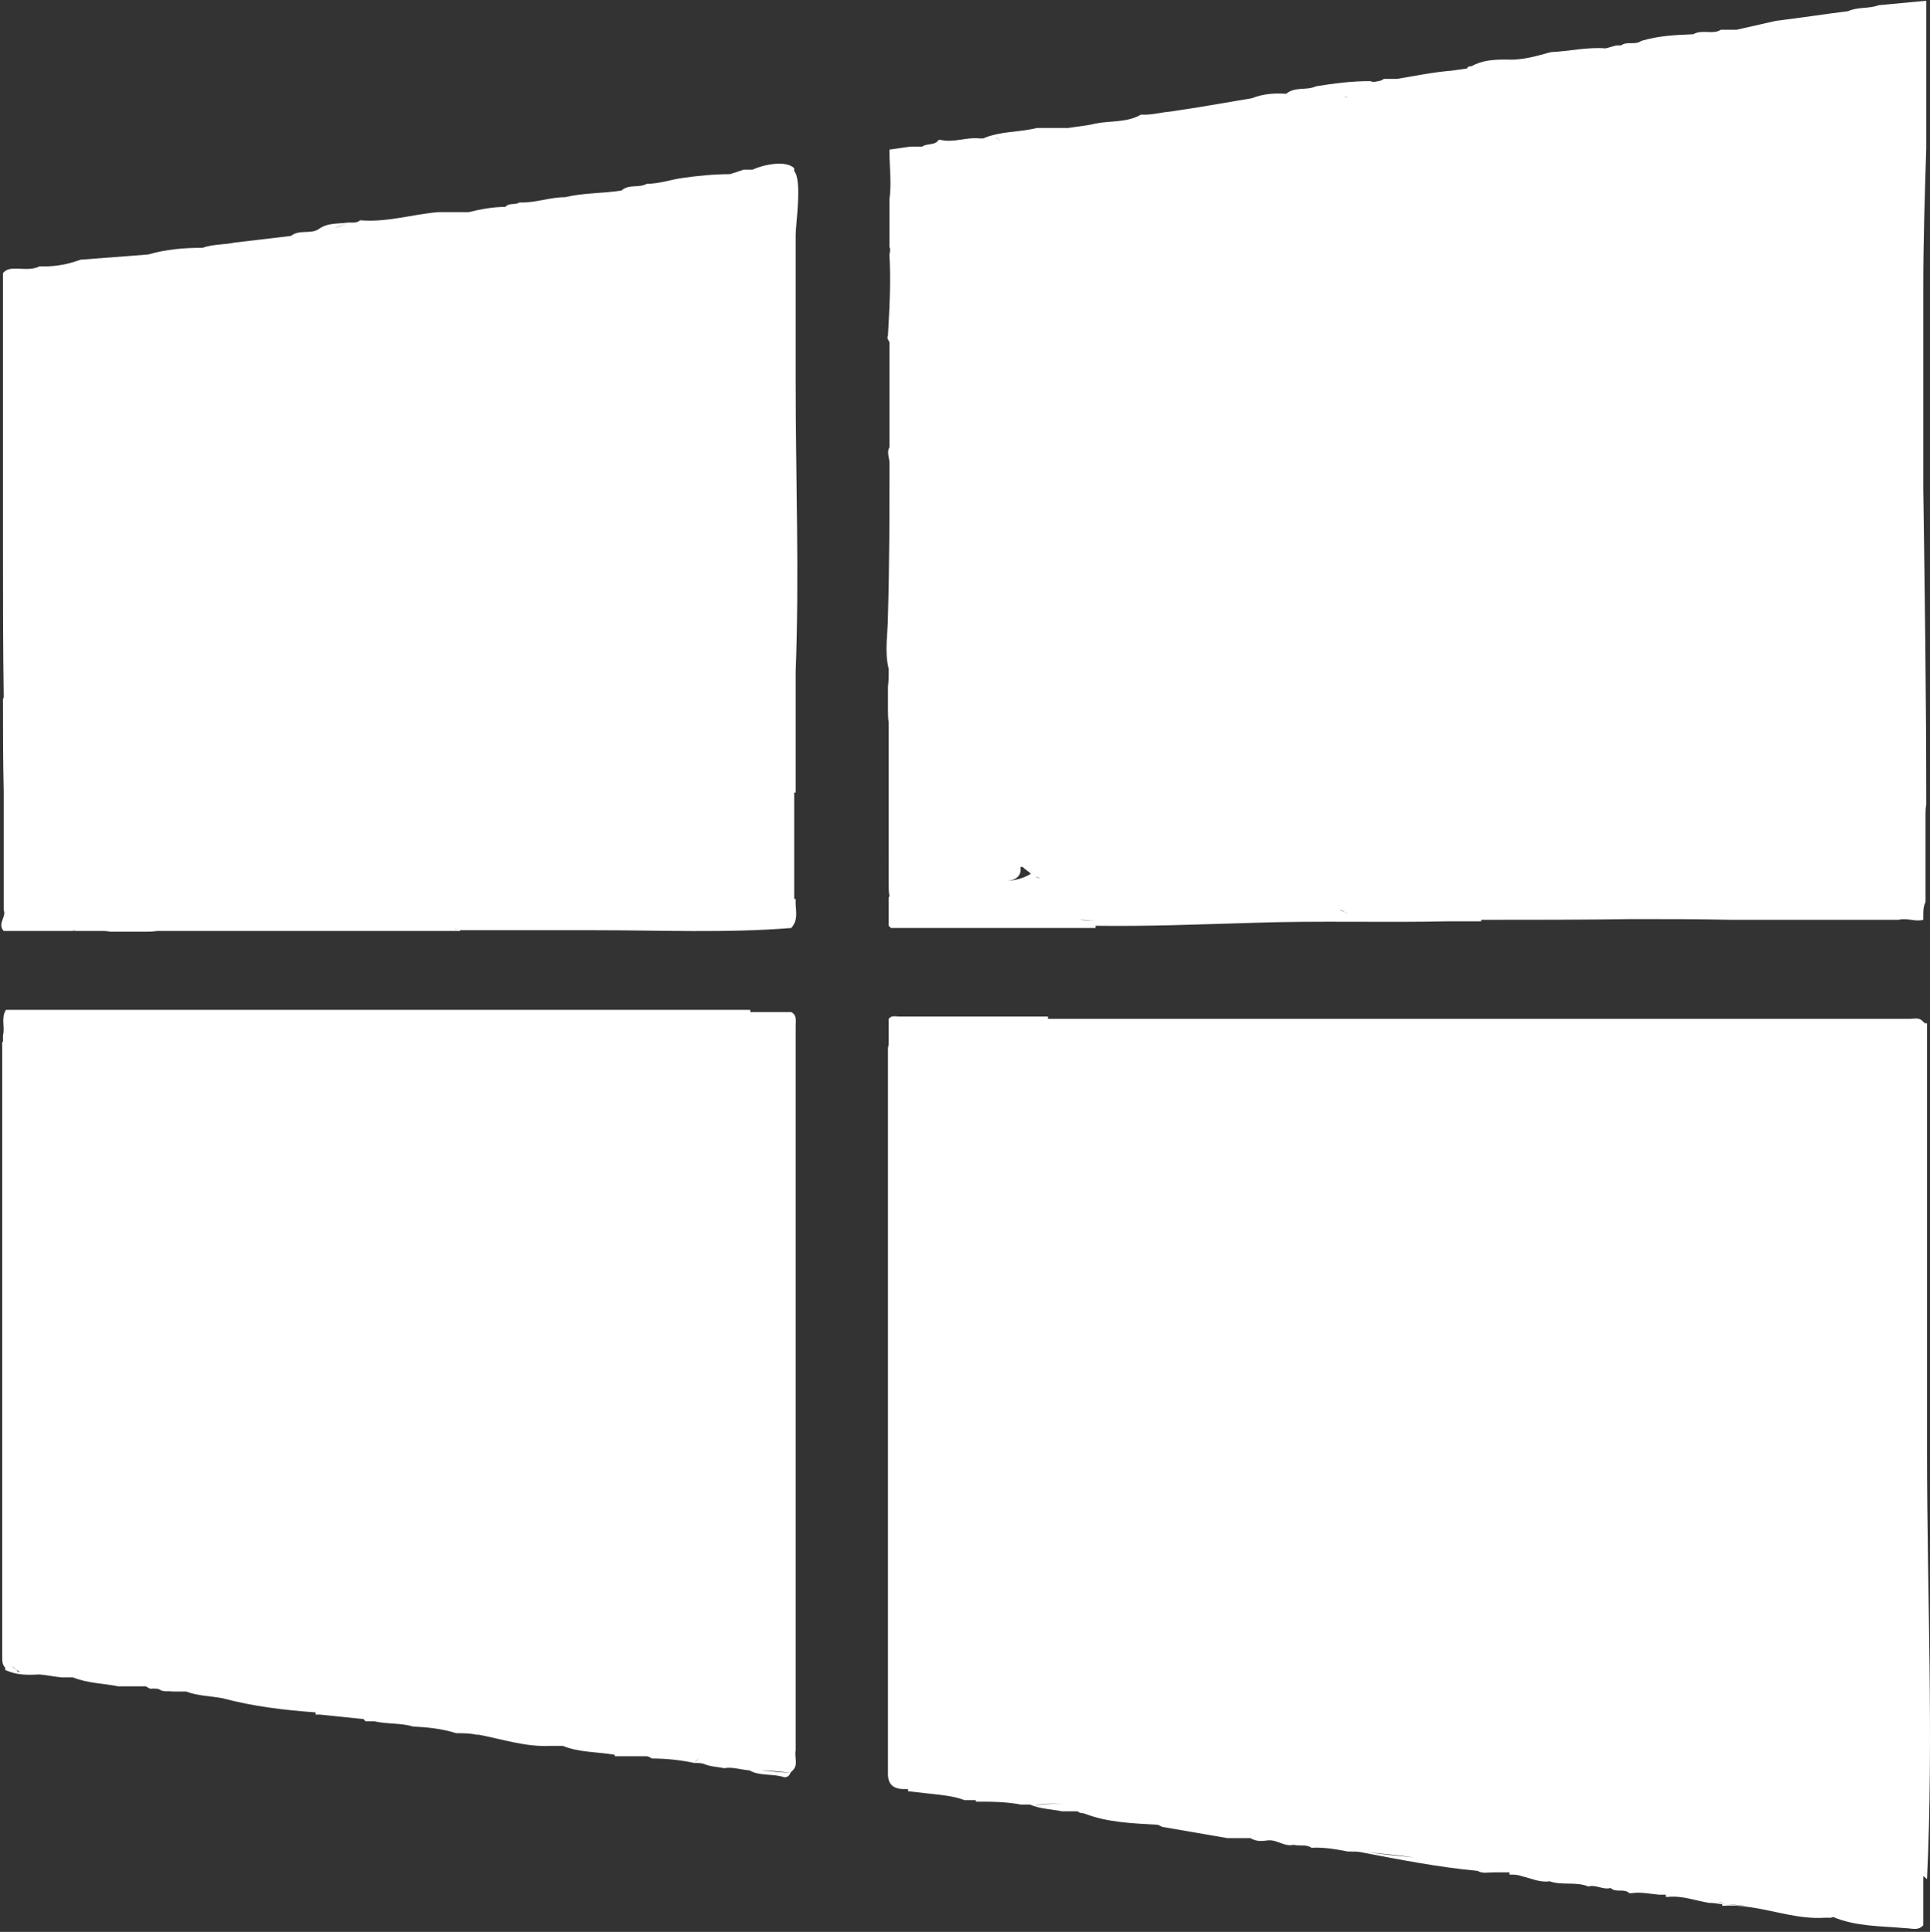 <?xml version="1.0" encoding="UTF-8"?>
<svg id="Capa_2" data-name="Capa 2" xmlns="http://www.w3.org/2000/svg" viewBox="0 0 25.93 25.96">
  <rect x="0" y="0" width="25.93" height="25.96" fill="#333333" stroke="none"/>
  <defs>
    <style>
      .cls-1 {
        fill: #fff;
      }
    </style>
  </defs>
  <g id="Capa_1-2" data-name="Capa 1">
    <g>
      <path class="cls-1" d="m25.89,25.25c.09-1.91,0-3.85,0-5.76,0-1.91,0-3.83,0-5.74,0,0-.02,0-.03,0h0s-.02-.02-.03-.03c-.05-.05-.11-.03-.16-.03-.53,0-1.07,0-1.6,0-1,0-2,0-3,0-.27,0-.55,0-.82,0-2.06,0-4.11,0-6.17,0,0,0,0-.02,0-.03-.67,0-1.33,0-2,0-.05,0-.1-.02-.14.03,0,.01,0,.02,0,.03,0,.09,0,.18,0,.27,0,.01.02.02.02.03,0-.01-.01-.02-.02-.03,0,.03,0,.06-.01.09,0,.22,0,.44,0,.65,0,.82,0,1.64,0,2.46,0,.3,0,.61,0,.91.05.06.07.19.07.35,0-.16-.02-.29-.07-.35,0,.71,0,1.43,0,2.14,0,.29,0,.59,0,.88,0,.22,0,.45,0,.67,0,.04,0,.08,0,.12.03.03.04.08.05.15,0,.03,0,.07,0,.11,0-.04,0-.07,0-.11,0-.06-.02-.12-.05-.15,0,.58,0,1.16,0,1.74,0,.06,0,.13,0,.19q0,.2.21.2s.04,0,.06,0c0,0,0,.02,0,.03.09.01.18.02.27.03.17.02.33.03.49.09.05,0,.1,0,.15,0,0,0,0,.02,0,.02.2,0,.41,0,.61.04h.12c.14.06.29.06.43.09.07,0,.14,0,.21,0,.03.03.06.02.09.03h0c.31.12.64.13.97.15.03,0,.05.02.08.03.29.05.58.1.87.15.1,0,.2,0,.31,0,0,0,0,0,0,0,.08.05.16.04.24.03.12-.01.22.09.34.06.08.02.17-.01.24.04.17-.01.33.02.49.05,0,0,0,0,0,0h.03c.05,0,.1,0,.15.01.52.1,1.03.2,1.56.25.07.04.14.02.22.02.07,0,.14,0,.21,0h0s0,.02,0,.03c.05,0,.11,0,.16.02.13.03.25.09.38.07.17.06.35,0,.52.07.1-.03.2.05.3.02.07.07.18,0,.25.07,0,0,.02,0,.03,0,.12-.02.25.01.37.02-.02-.02-.05-.03-.08-.04.03.01.05.03.08.04.01,0,.02,0,.03,0,.13-.02.27-.03.4-.03-.13,0-.27.01-.4.03.02,0,.04,0,.06,0,.03,0,.07,0,.1,0-.03,0-.07,0-.1,0,0,0,0,.02,0,.03,0,0,.02,0,.03,0,.19-.02.37.05.55.08.06,0,.12.01.18.02,0,0,0,.02,0,.02.13-.01.26,0,.39.02.33.05.64.16.98.14.02,0,.04,0,.06,0h.03s.02-.01.03-.01c.31.13.64.12.97.15.08,0,.17.04.24-.04,0,0,0-.02,0-.02,0-.21,0-.43,0-.64Zm-12.02-.98h0c.16-.04.31-.04.46-.02-.15-.02-.3-.01-.46.02Zm4.27.64s.04-.02.06-.02c-.02,0-.04.01-.06.02Zm.24-.02s0,0,0,0c.2.02.41.04.62.07-.21-.02-.41-.04-.62-.07Zm3.97-11.16c-.43,0-.85,0-1.28,0-.08,0-.15,0-.23,0,.08,0,.15,0,.23,0h0c.43,0,.85,0,1.28,0,0,0,0,.02,0,.03,0,0,0-.02,0-.03Zm.83,11.86s-.06-.02-.09-.03c.03,0,.06.02.09.03.09,0,.18.01.27.02-.09,0-.18-.02-.27-.02Zm.37,0s0-.04,0-.06c0,.02,0,.04,0,.06.03,0,.06,0,.09,0-.03,0-.06,0-.09,0Zm.04.03s.09,0,.14,0c0,0,0-.02,0-.03,0,0,0,.02,0,.03-.05,0-.09,0-.14,0Z"/>
      <path class="cls-1" d="m10.63,13.6c-.05,0-.1,0-.16,0,0,0,0,0,0,0-.13,0-.26,0-.39,0,0,0,0-.02,0-.03-.91,0-1.83,0-2.74,0-.09,0-.18,0-.27,0-.81,0-1.61,0-2.42,0-.57,0-1.14,0-1.71,0-.23,0-.47,0-.7,0-.47,0-.94,0-1.4,0-.06,0-.12,0-.18,0-.19,0-.38,0-.58,0-.07.11-.01.23-.04.34,0,.03,0,.06,0,.09h-.01c0,.1,0,.2,0,.3,0,.35,0,.69,0,1.04,0,.59,0,1.18,0,1.77h0s0,.04,0,.06c0,.87,0,1.73,0,2.6,0,.83,0,1.66,0,2.5,0,.05,0,.1.04.14.04,0,.07.03.11.03-.04,0-.07-.03-.11-.03,0,.01,0,.02,0,.03.15.07.3.07.46.06.1.01.2.03.3.04.05,0,.1,0,.15,0,.2.08.41.08.61.12.06,0,.12,0,.19,0-.2-.04-.4-.08-.6-.1.2.02.4.06.6.1.06,0,.12,0,.18,0,0,0,0,0,0,0,.03.02.06.04.09.03.03,0,.06,0,.09.01h0c.05.04.12.02.18.03.06,0,.12,0,.18,0h0c.16.06.33.06.49.09.41.11.83.16,1.25.19,0,0,0,.02,0,.03.02,0,.04,0,.06,0,.19.02.39.04.58.06.01,0,.02.02.03.03.04,0,.08,0,.12,0,.17.04.35.02.52.07.2.01.39.03.58.09h0c.09,0,.18,0,.27.02.14-.03.28-.04.42-.04-.14,0-.28,0-.42.04.01,0,.02,0,.03,0,.32.06.64.17.98.15.05,0,.1,0,.15,0,.22.09.47.08.7.12,0,0,0,.02,0,.02,0,0,.02,0,.03,0,.06,0,.13,0,.19,0,.07,0,.14,0,.21,0,.02,0,.05.02.07.03.19,0,.38.02.57.06.02-.03.04-.05.07-.07-.03.02-.05.05-.07.07.04,0,.08,0,.12.01h0c.09.04.18.04.28.06.11-.02.22.02.34.03.14.08.31.04.46.09.04.01.08-.02.09-.06-.13,0-.26-.02-.39-.03,0,0,0,0,0,0,0,0,0,0,0,0,.13,0,.26.02.39.03,0,0,.02-.02.03-.03.08-.08.02-.18.04-.27,0-.8,0-1.61,0-2.41,0-2.44,0-4.88,0-7.32,0-.07.02-.15-.06-.19ZM.07,16.98s0,.08,0,.12c0,0,0,0-.01,0,0,0,0,0,.01,0,0-.04,0-.08,0-.12,0-.9,0-1.8,0-2.71,0,.9,0,1.8,0,2.71.05.14.09.28.11.43-.02-.15-.05-.3-.11-.43Zm.15,5.46s-.04-.03-.06-.05c.02.01.04.03.06.05.02.01.04.02.05.03-.02,0-.04-.01-.05-.03Zm6.96-8.84c-.79,0-1.59,0-2.38,0,0,0,0,0,0,0-.02,0-.04,0-.06,0,.02,0,.04,0,.06,0,.79,0,1.59,0,2.38,0,.03.02.06.04.09.06-.03-.02-.06-.04-.09-.06Zm3.05,10.15h0s.04,0,.07,0c-.02,0-.04,0-.07,0Zm.43-9.98h0c0,.2.01.4.02.6,0-.2-.01-.4-.02-.6Z"/>
      <path class="cls-1" d="m10.67,2.26c-.11-.11-.41-.05-.56.02-.04,0-.08,0-.12,0-.06.02-.12.04-.18.06-.21,0-.42.02-.63.05-.16.02-.32.08-.49.08-.11.06-.24,0-.34.09.05,0,.1-.01.15-.02-.05,0-.1.01-.15.02-.25.04-.51.03-.76.09,0,0,0,0,0,0-.21,0-.4.08-.61.07-.06.04-.14,0-.19.06-.16,0-.33.03-.49.07-.14,0-.27,0-.41,0-.35.03-.69.14-1.05.11-.05.04-.1.03-.16.03-.06.03-.13.06-.19.07.07-.02.13-.04.19-.07-.14.02-.28,0-.4.09-.11.07-.26,0-.37.09-.25.03-.51.06-.76.09-.14.03-.29.02-.43.07-.25,0-.49.02-.73.09l-.91.07c-.16.06-.32.09-.49.09-.02,0-.04,0-.06,0-.1.05-.21.03-.31.03-.07,0-.13,0-.18.06,0,.08,0,.16,0,.24,0,.09,0,.18,0,.27,0,.06,0,.12,0,.18,0,1.01,0,2.01,0,3.02,0,.66,0,1.32.01,1.98,0,0,.02,0,.02,0,0,0-.01,0-.02,0,0,.01,0,.02-.01.03,0,.42,0,.83.01,1.25,0,.53,0,1.06,0,1.59.04.09-.09.18,0,.28.04,0,.08,0,.12,0-.02-.02-.05-.03-.07-.05.02.02.04.03.07.05.28,0,.57,0,.85,0-.02,0-.04-.01-.07-.01.02,0,.05,0,.07.01.11,0,.22,0,.34,0,.06-.01.13-.02.19-.02-.06,0-.13.01-.19.02.04,0,.08,0,.12.01.15,0,.3,0,.45,0,.06,0,.12,0,.18-.01.01,0,.02,0,.03,0,.45,0,.91,0,1.36,0,.06,0,.11,0,.17,0h1.04c.49,0,.98,0,1.47,0,0,0,0-.01,0-.02-.02,0-.04,0-.06-.01-.09,0-.18,0-.28,0h.28s.01,0,.02-.01c0,0-.01.01-.02.02.02,0,.04,0,.06.01.48,0,.95,0,1.43,0,.13,0,.26,0,.4,0,.87,0,1.75.04,2.62-.03.11-.12.05-.26.06-.39,0,0-.01,0-.02,0,0-.48,0-.95,0-1.43,0,0,.02,0,.02,0,0-.54,0-1.08,0-1.62.05-1.3,0-2.61,0-3.91,0-.65,0-1.31,0-1.96,0-.15.09-.74-.02-.86ZM.07,9.48c0,.39,0,.77,0,1.16,0-.39,0-.77,0-1.16.01-.01.02-.02.02-.04,0,.01-.01.03-.02.04Zm0-2.14c0-1,0-2,0-3,0,1,0,2,0,3,.03.11.06.23.09.34-.02-.11-.05-.23-.09-.34Zm1.92-3.9s0,0,0,0h0s0,0,0,0Zm3.48,9.02c-.2,0-.41,0-.61,0h0c.2,0,.41,0,.61,0,.06-.04.11-.05.17-.05-.06,0-.11.01-.17.05Zm1.02-.1s.07-.03.11-.05c0,0,0,0,0,0-.04.02-.07.03-.11.05Zm3.47-.08s0,0,0,0c.11,0,.21,0,.32,0-.11,0-.21,0-.32,0Z"/>
      <path class="cls-1" d="m11.94,12.06s0,.09,0,.14c0,0,0,.02.01.02,0,0,0-.02-.01-.02,0,.04,0,.08,0,.12.01.01.02.02.03.03,0,.04.02.06.04.07-.02-.01-.03-.04-.04-.07l-.03-.03s0,.08,0,.12c.01.01.02.02.03.03.92,0,1.83,0,2.75,0,0,0,0-.02,0-.03.71.01,1.42-.02,2.13-.04.87-.03,1.74,0,2.6-.02.15,0,.3,0,.45,0,0,0,0-.02,0-.02.68,0,1.36,0,2.04-.01.44,0,.88,0,1.32.01.61,0,1.22,0,1.83,0,.1,0,.2,0,.3,0,0,0,0-.01,0-.02.04,0,.08,0,.11,0-.04,0-.08,0-.11,0,0,0,0,.01,0,.02.04,0,.08,0,.12,0,.11-.03.22.03.33,0,0-.02,0-.04,0-.06h0c0-.06,0-.12.03-.18-.01-.01-.02-.02-.02-.03,0,.01.01.02.02.03v-1.16h0c0-.05,0-.1.01-.15,0-1.41-.02-2.82-.04-4.24,0-.91,0-1.81,0-2.72,0-.62.02-1.24.04-1.86,0-.39,0-.77,0-1.16,0-.13,0-.27,0-.4,0-.06,0-.12,0-.18,0-.08,0-.16,0-.24-.21.02-.42.04-.64.06-.13.05-.28.02-.41.08-.32.04-.64.09-.97.13-.18.04-.35.08-.53.12h0c-.07,0-.14,0-.21,0-.11.07-.25-.01-.37.06-.24.01-.47.02-.7.09-.08.06-.19,0-.27.06-.02,0-.04,0-.06,0-.05.01-.1.03-.15.04-.25-.02-.49.04-.73.05-.05.01-.1.03-.15.04-.15.04-.3.07-.46.06-.16,0-.32.01-.46.09-.02,0-.05,0-.06.03-.07.01-.14.02-.21.03-.25.02-.49.07-.73.11-.06,0-.12,0-.18,0-.03.03-.08.03-.12.04-.02,0-.04,0-.06-.01-.25,0-.49.03-.73.07-.13.06-.28,0-.4.1-.02.01-.04.02-.05.03.02,0,.04-.02.05-.03-.16-.01-.31,0-.46.06-.24.04-.47.08-.71.12,0,0,0,0,0,0-.13.02-.26.04-.39.06-.13.01-.26.05-.39.04-.19.11-.41.08-.61.12-.12.03-.25.04-.37.06h-.15c-.09,0-.18,0-.27,0-.24.06-.49.04-.72.14-.02,0-.04,0-.05,0-.17-.02-.34.06-.52.02,0,0-.02,0-.03,0-.05.08-.15.04-.22.09,0,0,0,0,0,0-.05,0-.1,0-.15,0-.1.01-.2.03-.29.04,0,0,0,.02,0,.03h0c0,.21.03.42,0,.64,0,.13,0,.26,0,.4,0,.03,0,.06,0,.09,0,.05,0,.1,0,.15.02.04,0,.07,0,.11.02.36,0,.72-.02,1.08-.02.04.01.06.02.09,0,.34,0,.67,0,1.01,0,.13,0,.26,0,.4-.04.07,0,.14,0,.21,0,.68,0,1.37-.02,2.05,0,.24-.05.48.01.72h0c0,.08,0,.16-.01.24,0,.1,0,.2,0,.3,0,.06,0,.12.01.18h0c0,.28,0,.57,0,.85,0,.36,0,.72,0,1.09,0-.02,0-.04,0-.06.01-.15.03-.28.03-.35,0,0,0,0,0,0,0,.07-.02.21-.03.35,0,.02,0,.04,0,.06h0c0,.08,0,.16,0,.23,0,.06,0,.11.01.16Zm13.92-1.12s0,0,.01,0c0,0,0,0-.01,0,0-.76,0-1.51,0-2.27,0,.76,0,1.51,0,2.27Zm-7.76,1.34s-.01-.01-.02-.02c-.02-.01-.05-.02-.08-.03.03,0,.06.02.08.03,0,0,.02.01.02.02.08,0,.16,0,.24,0-.08,0-.16,0-.24,0Zm-.06-10.98s.05,0,.07.01c-.02,0-.04-.01-.07-.01-.03,0-.05,0-.08,0,.03,0,.05,0,.08,0Zm-.64.06c.08-.03.16-.04.24-.05-.08,0-.16.02-.24.05h0Zm.74,10.95c-1.05,0-2.1,0-3.15,0-.02.02-.06.04-.1.05.04,0,.08-.03.1-.05,1.05,0,2.1,0,3.15,0Zm-3.34.06s-.03,0-.05,0c.17,0,.34,0,.51-.01-.17,0-.34,0-.51.01,0,0,0,0,0,0,0,0,0,0,0,0,.02,0,.04,0,.05,0Zm.08-.01s-.03,0-.05,0c.02,0,.04,0,.05,0Zm-.15.01c-.07,0-.15,0-.23-.01.08,0,.15.01.23.01,0,0,0,0,0,0,0,0,0,0,0,0-.43,0-.87.02-1.3.03,0,0,0,.02,0,.03,0,0,0-.02,0-.03.43,0,.87-.02,1.3-.03Zm-.75-.57s-.05,0-.06-.02c.02.01.05.02.06.02Zm-.27-.15s0,0,.01,0c0,0,.01,0,.02,0,.04.04.08.06.11.09-.1.07-.3.12-.42.08.12.04.31,0,.28-.17Zm-.27-9.75s.09,0,.14,0c-.05,0-.09,0-.14,0-.02-.03-.05-.05-.07-.05.03,0,.05.02.07.05Z"/>
    </g>
  </g>
</svg>